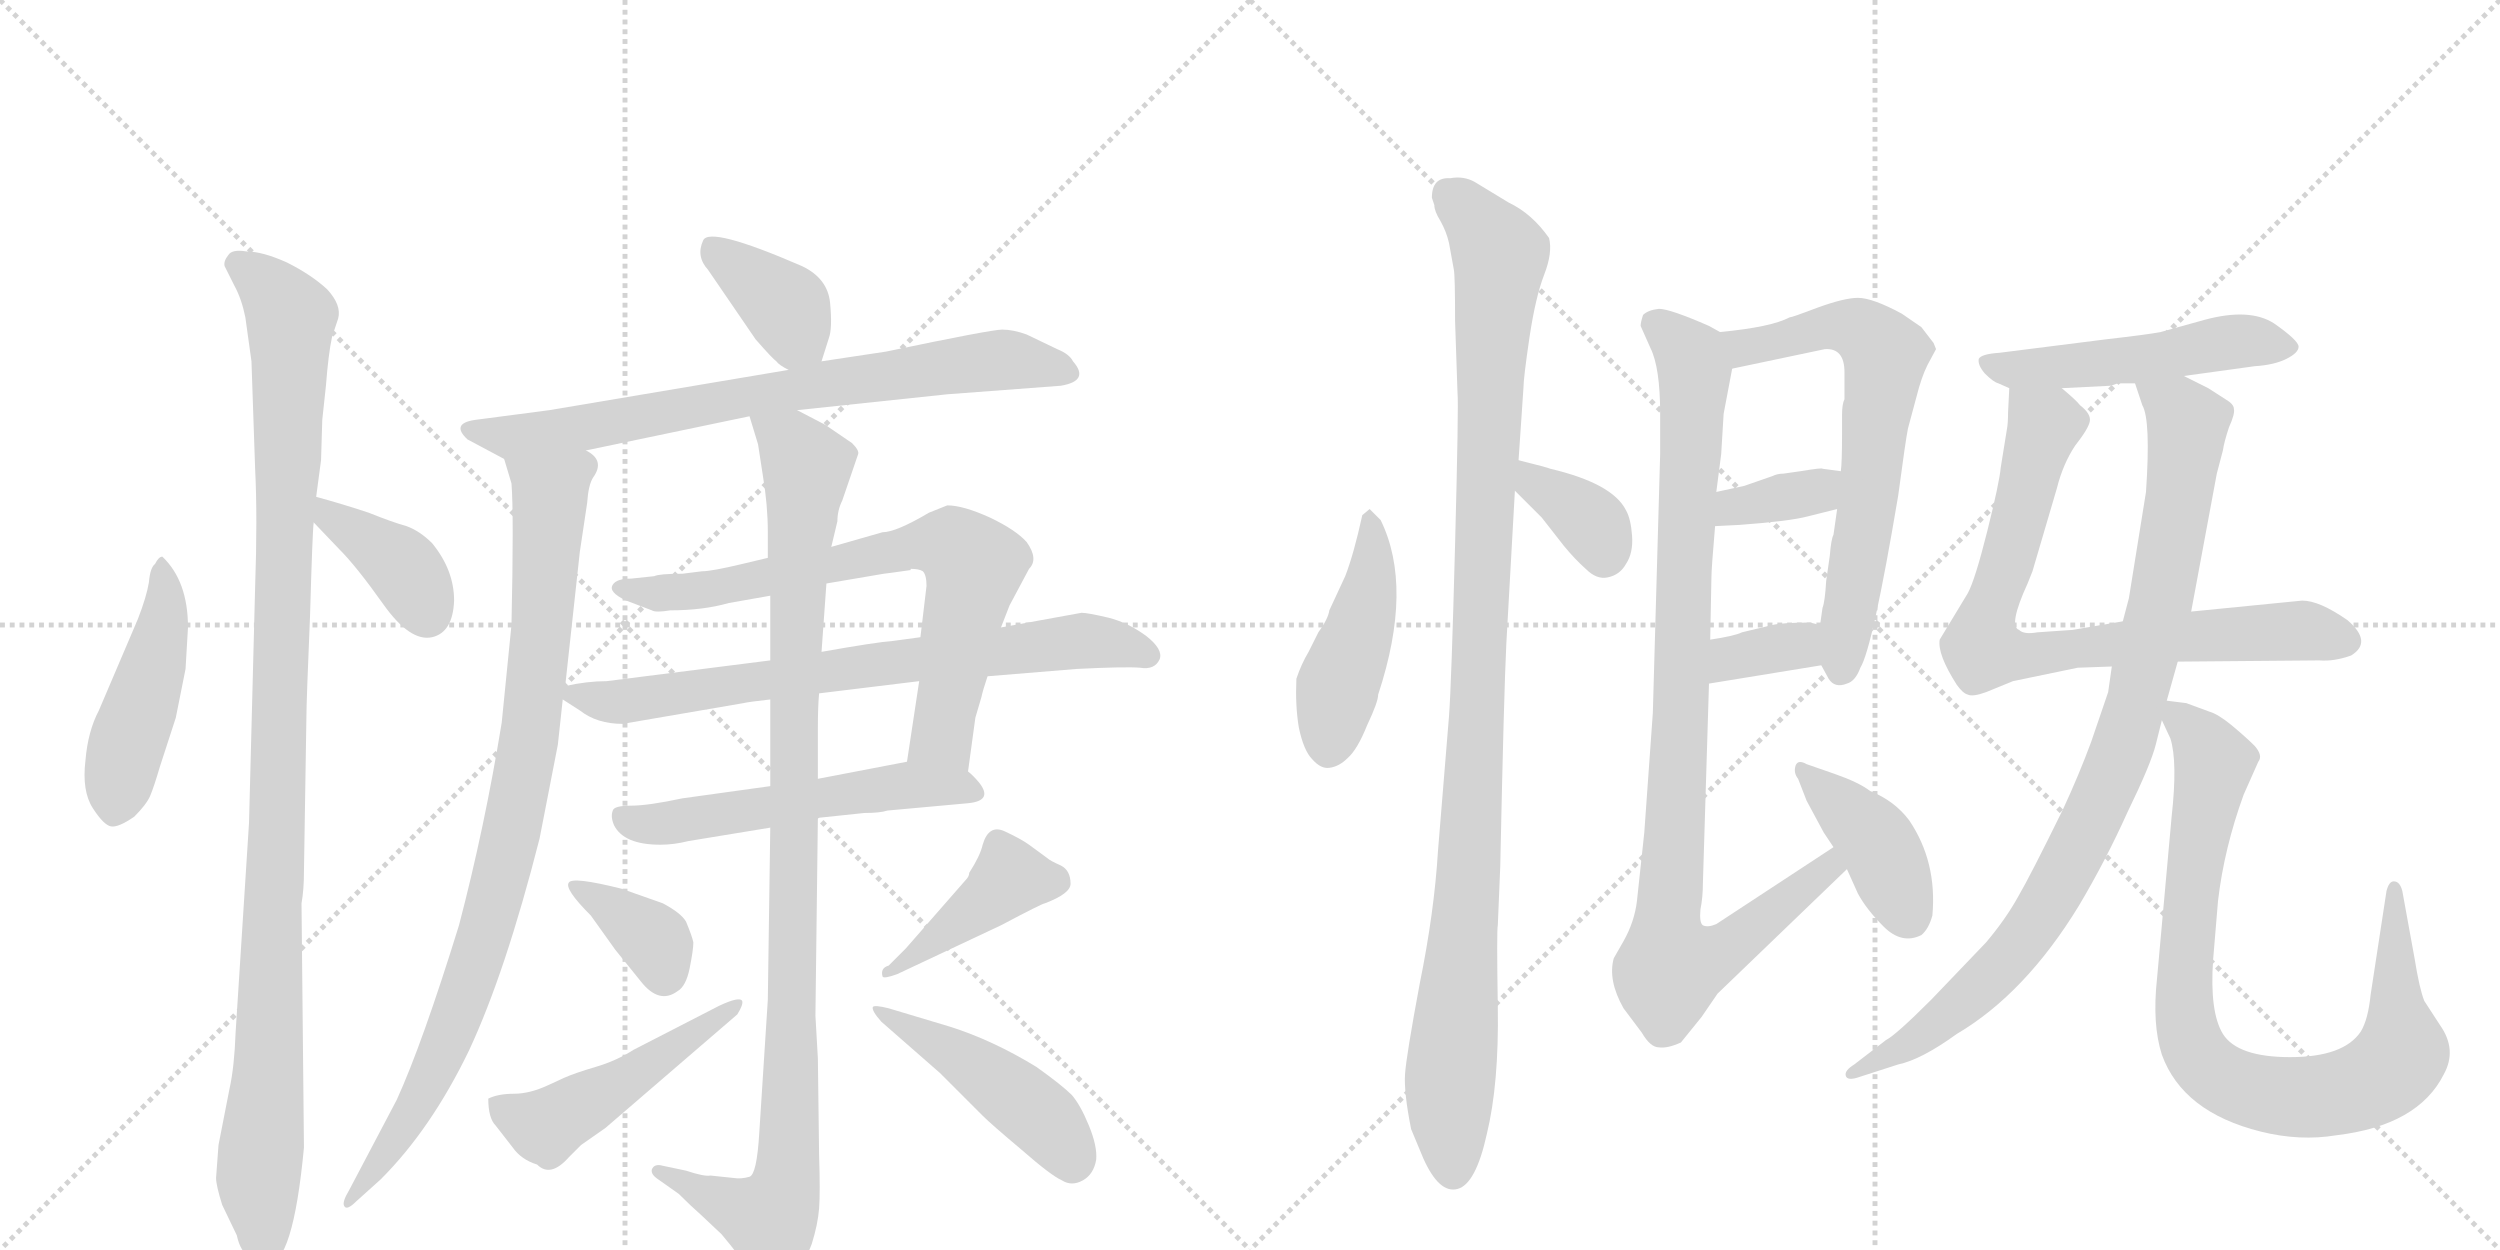 <svg version="1.1" viewBox="0 0 2048 1024" xmlns="http://www.w3.org/2000/svg">
  <g stroke="lightgray" stroke-dasharray="1,1" stroke-width="1" transform="scale(4, 4)">
    <line x1="0" y1="0" x2="256" y2="256"></line>
    <line x1="256" y1="0" x2="0" y2="256"></line>
    <line x1="128" y1="0" x2="128" y2="256"></line>
    <line x1="0" y1="128" x2="256" y2="128"></line>
    <line x1="256" y1="0" x2="512" y2="256"></line>
    <line x1="512" y1="0" x2="256" y2="256"></line>
    <line x1="384" y1="0" x2="384" y2="256"></line>
    <line x1="256" y1="128" x2="512" y2="128"></line>
  </g>
<g transform="scale(1, -1) translate(0, -850)">
   <style type="text/css">
    @keyframes keyframes0 {
      from {
       stroke: black;
       stroke-dashoffset: 463;
       stroke-width: 128;
       }
       60% {
       animation-timing-function: step-end;
       stroke: black;
       stroke-dashoffset: 0;
       stroke-width: 128;
       }
       to {
       stroke: black;
       stroke-width: 1024;
       }
       }
       #make-me-a-hanzi-animation-0 {
         animation: keyframes0 0.627s both;
         animation-delay: 0s;
         animation-timing-function: linear;
       }
    @keyframes keyframes1 {
      from {
       stroke: black;
       stroke-dashoffset: 1079;
       stroke-width: 128;
       }
       78% {
       animation-timing-function: step-end;
       stroke: black;
       stroke-dashoffset: 0;
       stroke-width: 128;
       }
       to {
       stroke: black;
       stroke-width: 1024;
       }
       }
       #make-me-a-hanzi-animation-1 {
         animation: keyframes1 1.128s both;
         animation-delay: 0.627s;
         animation-timing-function: linear;
       }
    @keyframes keyframes2 {
      from {
       stroke: black;
       stroke-dashoffset: 384;
       stroke-width: 128;
       }
       56% {
       animation-timing-function: step-end;
       stroke: black;
       stroke-dashoffset: 0;
       stroke-width: 128;
       }
       to {
       stroke: black;
       stroke-width: 1024;
       }
       }
       #make-me-a-hanzi-animation-2 {
         animation: keyframes2 0.562s both;
         animation-delay: 1.755s;
         animation-timing-function: linear;
       }
    @keyframes keyframes3 {
      from {
       stroke: black;
       stroke-dashoffset: 375;
       stroke-width: 128;
       }
       55% {
       animation-timing-function: step-end;
       stroke: black;
       stroke-dashoffset: 0;
       stroke-width: 128;
       }
       to {
       stroke: black;
       stroke-width: 1024;
       }
       }
       #make-me-a-hanzi-animation-3 {
         animation: keyframes3 0.555s both;
         animation-delay: 2.317s;
         animation-timing-function: linear;
       }
    @keyframes keyframes4 {
      from {
       stroke: black;
       stroke-dashoffset: 750;
       stroke-width: 128;
       }
       71% {
       animation-timing-function: step-end;
       stroke: black;
       stroke-dashoffset: 0;
       stroke-width: 128;
       }
       to {
       stroke: black;
       stroke-width: 1024;
       }
       }
       #make-me-a-hanzi-animation-4 {
         animation: keyframes4 0.86s both;
         animation-delay: 2.873s;
         animation-timing-function: linear;
       }
    @keyframes keyframes5 {
      from {
       stroke: black;
       stroke-dashoffset: 909;
       stroke-width: 128;
       }
       75% {
       animation-timing-function: step-end;
       stroke: black;
       stroke-dashoffset: 0;
       stroke-width: 128;
       }
       to {
       stroke: black;
       stroke-width: 1024;
       }
       }
       #make-me-a-hanzi-animation-5 {
         animation: keyframes5 0.99s both;
         animation-delay: 3.733s;
         animation-timing-function: linear;
       }
    @keyframes keyframes6 {
      from {
       stroke: black;
       stroke-dashoffset: 747;
       stroke-width: 128;
       }
       71% {
       animation-timing-function: step-end;
       stroke: black;
       stroke-dashoffset: 0;
       stroke-width: 128;
       }
       to {
       stroke: black;
       stroke-width: 1024;
       }
       }
       #make-me-a-hanzi-animation-6 {
         animation: keyframes6 0.858s both;
         animation-delay: 4.723s;
         animation-timing-function: linear;
       }
    @keyframes keyframes7 {
      from {
       stroke: black;
       stroke-dashoffset: 733;
       stroke-width: 128;
       }
       70% {
       animation-timing-function: step-end;
       stroke: black;
       stroke-dashoffset: 0;
       stroke-width: 128;
       }
       to {
       stroke: black;
       stroke-width: 1024;
       }
       }
       #make-me-a-hanzi-animation-7 {
         animation: keyframes7 0.847s both;
         animation-delay: 5.581s;
         animation-timing-function: linear;
       }
    @keyframes keyframes8 {
      from {
       stroke: black;
       stroke-dashoffset: 545;
       stroke-width: 128;
       }
       64% {
       animation-timing-function: step-end;
       stroke: black;
       stroke-dashoffset: 0;
       stroke-width: 128;
       }
       to {
       stroke: black;
       stroke-width: 1024;
       }
       }
       #make-me-a-hanzi-animation-8 {
         animation: keyframes8 0.694s both;
         animation-delay: 6.427s;
         animation-timing-function: linear;
       }
    @keyframes keyframes9 {
      from {
       stroke: black;
       stroke-dashoffset: 1029;
       stroke-width: 128;
       }
       77% {
       animation-timing-function: step-end;
       stroke: black;
       stroke-dashoffset: 0;
       stroke-width: 128;
       }
       to {
       stroke: black;
       stroke-width: 1024;
       }
       }
       #make-me-a-hanzi-animation-9 {
         animation: keyframes9 1.087s both;
         animation-delay: 7.121s;
         animation-timing-function: linear;
       }
    @keyframes keyframes10 {
      from {
       stroke: black;
       stroke-dashoffset: 363;
       stroke-width: 128;
       }
       54% {
       animation-timing-function: step-end;
       stroke: black;
       stroke-dashoffset: 0;
       stroke-width: 128;
       }
       to {
       stroke: black;
       stroke-width: 1024;
       }
       }
       #make-me-a-hanzi-animation-10 {
         animation: keyframes10 0.545s both;
         animation-delay: 8.208s;
         animation-timing-function: linear;
       }
    @keyframes keyframes11 {
      from {
       stroke: black;
       stroke-dashoffset: 484;
       stroke-width: 128;
       }
       61% {
       animation-timing-function: step-end;
       stroke: black;
       stroke-dashoffset: 0;
       stroke-width: 128;
       }
       to {
       stroke: black;
       stroke-width: 1024;
       }
       }
       #make-me-a-hanzi-animation-11 {
         animation: keyframes11 0.644s both;
         animation-delay: 8.753s;
         animation-timing-function: linear;
       }
    @keyframes keyframes12 {
      from {
       stroke: black;
       stroke-dashoffset: 419;
       stroke-width: 128;
       }
       58% {
       animation-timing-function: step-end;
       stroke: black;
       stroke-dashoffset: 0;
       stroke-width: 128;
       }
       to {
       stroke: black;
       stroke-width: 1024;
       }
       }
       #make-me-a-hanzi-animation-12 {
         animation: keyframes12 0.591s both;
         animation-delay: 9.397s;
         animation-timing-function: linear;
       }
    @keyframes keyframes13 {
      from {
       stroke: black;
       stroke-dashoffset: 461;
       stroke-width: 128;
       }
       60% {
       animation-timing-function: step-end;
       stroke: black;
       stroke-dashoffset: 0;
       stroke-width: 128;
       }
       to {
       stroke: black;
       stroke-width: 1024;
       }
       }
       #make-me-a-hanzi-animation-13 {
         animation: keyframes13 0.625s both;
         animation-delay: 9.988s;
         animation-timing-function: linear;
       }
    @keyframes keyframes14 {
      from {
       stroke: black;
       stroke-dashoffset: 449;
       stroke-width: 128;
       }
       59% {
       animation-timing-function: step-end;
       stroke: black;
       stroke-dashoffset: 0;
       stroke-width: 128;
       }
       to {
       stroke: black;
       stroke-width: 1024;
       }
       }
       #make-me-a-hanzi-animation-14 {
         animation: keyframes14 0.615s both;
         animation-delay: 10.613s;
         animation-timing-function: linear;
       }
    @keyframes keyframes15 {
      from {
       stroke: black;
       stroke-dashoffset: 1074;
       stroke-width: 128;
       }
       78% {
       animation-timing-function: step-end;
       stroke: black;
       stroke-dashoffset: 0;
       stroke-width: 128;
       }
       to {
       stroke: black;
       stroke-width: 1024;
       }
       }
       #make-me-a-hanzi-animation-15 {
         animation: keyframes15 1.124s both;
         animation-delay: 11.229s;
         animation-timing-function: linear;
       }
    @keyframes keyframes16 {
      from {
       stroke: black;
       stroke-dashoffset: 354;
       stroke-width: 128;
       }
       54% {
       animation-timing-function: step-end;
       stroke: black;
       stroke-dashoffset: 0;
       stroke-width: 128;
       }
       to {
       stroke: black;
       stroke-width: 1024;
       }
       }
       #make-me-a-hanzi-animation-16 {
         animation: keyframes16 0.538s both;
         animation-delay: 12.353s;
         animation-timing-function: linear;
       }
    @keyframes keyframes17 {
      from {
       stroke: black;
       stroke-dashoffset: 653;
       stroke-width: 128;
       }
       68% {
       animation-timing-function: step-end;
       stroke: black;
       stroke-dashoffset: 0;
       stroke-width: 128;
       }
       to {
       stroke: black;
       stroke-width: 1024;
       }
       }
       #make-me-a-hanzi-animation-17 {
         animation: keyframes17 0.781s both;
         animation-delay: 12.891s;
         animation-timing-function: linear;
       }
    @keyframes keyframes18 {
      from {
       stroke: black;
       stroke-dashoffset: 352;
       stroke-width: 128;
       }
       53% {
       animation-timing-function: step-end;
       stroke: black;
       stroke-dashoffset: 0;
       stroke-width: 128;
       }
       to {
       stroke: black;
       stroke-width: 1024;
       }
       }
       #make-me-a-hanzi-animation-18 {
         animation: keyframes18 0.536s both;
         animation-delay: 13.672s;
         animation-timing-function: linear;
       }
    @keyframes keyframes19 {
      from {
       stroke: black;
       stroke-dashoffset: 346;
       stroke-width: 128;
       }
       53% {
       animation-timing-function: step-end;
       stroke: black;
       stroke-dashoffset: 0;
       stroke-width: 128;
       }
       to {
       stroke: black;
       stroke-width: 1024;
       }
       }
       #make-me-a-hanzi-animation-19 {
         animation: keyframes19 0.532s both;
         animation-delay: 14.209s;
         animation-timing-function: linear;
       }
    @keyframes keyframes20 {
      from {
       stroke: black;
       stroke-dashoffset: 962;
       stroke-width: 128;
       }
       76% {
       animation-timing-function: step-end;
       stroke: black;
       stroke-dashoffset: 0;
       stroke-width: 128;
       }
       to {
       stroke: black;
       stroke-width: 1024;
       }
       }
       #make-me-a-hanzi-animation-20 {
         animation: keyframes20 1.033s both;
         animation-delay: 14.74s;
         animation-timing-function: linear;
       }
    @keyframes keyframes21 {
      from {
       stroke: black;
       stroke-dashoffset: 409;
       stroke-width: 128;
       }
       57% {
       animation-timing-function: step-end;
       stroke: black;
       stroke-dashoffset: 0;
       stroke-width: 128;
       }
       to {
       stroke: black;
       stroke-width: 1024;
       }
       }
       #make-me-a-hanzi-animation-21 {
         animation: keyframes21 0.583s both;
         animation-delay: 15.773s;
         animation-timing-function: linear;
       }
    @keyframes keyframes22 {
      from {
       stroke: black;
       stroke-dashoffset: 506;
       stroke-width: 128;
       }
       62% {
       animation-timing-function: step-end;
       stroke: black;
       stroke-dashoffset: 0;
       stroke-width: 128;
       }
       to {
       stroke: black;
       stroke-width: 1024;
       }
       }
       #make-me-a-hanzi-animation-22 {
         animation: keyframes22 0.662s both;
         animation-delay: 16.356s;
         animation-timing-function: linear;
       }
    @keyframes keyframes23 {
      from {
       stroke: black;
       stroke-dashoffset: 774;
       stroke-width: 128;
       }
       72% {
       animation-timing-function: step-end;
       stroke: black;
       stroke-dashoffset: 0;
       stroke-width: 128;
       }
       to {
       stroke: black;
       stroke-width: 1024;
       }
       }
       #make-me-a-hanzi-animation-23 {
         animation: keyframes23 0.88s both;
         animation-delay: 17.018s;
         animation-timing-function: linear;
       }
    @keyframes keyframes24 {
      from {
       stroke: black;
       stroke-dashoffset: 930;
       stroke-width: 128;
       }
       75% {
       animation-timing-function: step-end;
       stroke: black;
       stroke-dashoffset: 0;
       stroke-width: 128;
       }
       to {
       stroke: black;
       stroke-width: 1024;
       }
       }
       #make-me-a-hanzi-animation-24 {
         animation: keyframes24 1.007s both;
         animation-delay: 17.898s;
         animation-timing-function: linear;
       }
    @keyframes keyframes25 {
      from {
       stroke: black;
       stroke-dashoffset: 880;
       stroke-width: 128;
       }
       74% {
       animation-timing-function: step-end;
       stroke: black;
       stroke-dashoffset: 0;
       stroke-width: 128;
       }
       to {
       stroke: black;
       stroke-width: 1024;
       }
       }
       #make-me-a-hanzi-animation-25 {
         animation: keyframes25 0.966s both;
         animation-delay: 18.905s;
         animation-timing-function: linear;
       }
</style>
<path d="M 152 302 L 154 336 Q 154 374 133 394 Q 130 394 127 388 Q 123 385 122 373 Q 120 361 113 343 L 81 268 Q 72 251 70 227 Q 67 202 76 188 Q 85 174 91 173 Q 97 172 110 181 Q 120 191 123 198 Q 126 205 131 222 L 144 262 L 152 302 Z" fill="lightgray"></path> 
<path d="M 201 590 L 206 554 L 209 466 Q 211 426 209 369 L 204 176 L 193 4 Q 192 -24 188 -42 L 179 -88 L 177 -115 Q 177 -121 182 -137 L 194 -162 Q 197 -176 205 -180 Q 212 -187 219 -186 Q 240 -186 249 -90 L 247 110 Q 249 121 249 136 L 251 262 Q 251 275 254 346 Q 256 416 257 422 L 259 443 L 263 473 L 264 506 L 267 534 Q 269 560 272 574 L 277 589 Q 280 600 268 613 Q 255 625 235 635 Q 215 644 202 644 Q 190 646 187 641 Q 183 636 184 632 L 192 616 Q 198 605 201 590 Z" fill="lightgray"></path> 
<path d="M 257 422 L 278 400 Q 292 386 314 355 Q 336 324 354 328 Q 371 332 372 358 Q 372 383 354 405 Q 344 415 333 419 Q 322 422 302 430 Q 281 437 259 443 C 230 451 236 444 257 422 Z" fill="lightgray"></path> 
<path d="M 673 554 L 679 573 Q 682 581 680 602 Q 678 622 657 632 Q 581 665 576 653 Q 570 640 580 629 L 619 572 Q 633 556 636 554 Q 638 551 646 547 C 667 536 667 536 673 554 Z" fill="lightgray"></path> 
<path d="M 653 514 L 776 527 L 869 534 Q 893 538 879 554 Q 876 560 866 564 L 841 576 Q 830 580 821 580 Q 812 580 726 562 L 673 554 L 646 547 L 450 514 L 389 506 Q 369 503 383 490 L 413 474 C 422 469 451 475 480 481 L 614 509 L 653 514 Z" fill="lightgray"></path> 
<path d="M 413 474 L 419 454 Q 421 429 419 338 L 411 258 Q 397 172 376 92 Q 346 -5 325 -51 L 286 -125 Q 280 -135 282 -138 Q 284 -142 292 -134 L 312 -116 Q 353 -75 384 -11 Q 414 53 442 163 L 457 240 L 461 277 L 463 288 L 475 398 L 481 438 Q 482 453 486 459 Q 496 473 480 481 C 466 507 404 503 413 474 Z" fill="lightgray"></path> 
<path d="M 793 218 L 799 262 L 804 279 Q 805 284 809 296 L 820 336 L 827 354 L 843 384 Q 851 392 841 406 Q 832 416 811 426 Q 789 436 776 436 L 761 430 Q 734 414 723 414 L 681 402 L 629 393 L 608 388 Q 583 382 575 382 L 559 380 Q 540 380 536 378 L 517 376 Q 505 376 502 371 Q 498 365 513 358 L 534 350 Q 537 348 549 350 Q 576 350 597 356 L 631 362 L 677 372 L 724 380 Q 725 380 746 383 L 746 384 Q 753 384 756 382 Q 759 379 759 370 L 754 328 L 753 292 L 743 226 C 739 196 789 188 793 218 Z" fill="lightgray"></path> 
<path d="M 510 257 L 609 274 Q 613 275 631 277 L 671 282 L 753 292 L 809 296 L 882 302 Q 922 304 934 303 Q 946 301 950 310 Q 953 318 939 329 Q 924 340 908 344 Q 891 348 886 348 L 820 336 L 754 328 L 732 325 Q 718 324 673 316 L 631 309 L 497 292 Q 481 292 463 288 C 448 285 448 285 461 277 L 475 268 Q 489 257 510 257 Z" fill="lightgray"></path> 
<path d="M 631 206 L 559 196 Q 531 190 517 190 Q 503 190 502 186 Q 500 181 503 174 Q 511 158 541 158 Q 552 158 564 161 L 631 172 L 670 180 L 708 184 Q 721 184 727 186 L 793 192 Q 814 194 802 209 Q 797 215 793 218 C 778 233 772 232 743 226 L 670 212 L 631 206 Z" fill="lightgray"></path> 
<path d="M 631 277 L 631 206 L 631 172 L 629 31 L 622 -78 Q 620 -112 614 -114 Q 607 -116 601 -115 L 582 -113 Q 577 -114 562 -109 L 543 -105 Q 536 -103 534 -108 Q 533 -112 539 -116 L 556 -128 Q 566 -138 574 -145 L 591 -161 Q 607 -180 612 -189 Q 617 -198 622 -202 Q 626 -207 633 -206 Q 640 -206 650 -195 Q 659 -185 665 -169 Q 670 -153 671 -140 Q 672 -127 671 -96 L 670 -17 L 668 18 L 670 180 L 670 212 L 670 254 Q 670 271 671 282 L 673 316 L 677 372 L 681 402 L 686 423 Q 686 432 690 440 L 703 478 Q 704 481 698 487 L 676 502 L 653 514 C 626 528 605 538 614 509 L 621 486 L 625 460 Q 629 436 629 414 L 629 393 L 631 362 L 631 309 L 631 277 Z" fill="lightgray"></path> 
<path d="M 484 100 L 504 72 L 525 46 Q 540 27 555 38 Q 562 42 565 57 Q 568 72 568 78 Q 567 83 562 95 Q 558 102 543 110 L 509 122 Q 469 132 466 127 Q 462 122 484 100 Z" fill="lightgray"></path> 
<path d="M 400 -50 Q 400 -66 406 -72 L 420 -90 Q 427 -100 440 -104 Q 451 -115 466 -98 L 476 -88 L 496 -74 L 604 19 Q 609 27 608 30 Q 606 34 589 26 L 519 -10 Q 505 -19 488 -24 Q 471 -29 462 -33 L 449 -39 Q 434 -46 421 -46 Q 408 -46 400 -50 Z" fill="lightgray"></path> 
<path d="M 858 147 L 843 158 Q 836 163 823 169 Q 810 175 805 158 Q 803 149 794 135 Q 794 132 791 129 L 742 73 L 728 59 Q 721 57 723 50 Q 724 48 735 52 L 820 92 Q 854 110 856 110 Q 877 118 877 126 Q 877 137 869 141 Q 860 145 858 147 Z" fill="lightgray"></path> 
<path d="M 778 9 L 728 24 Q 716 27 715 25 Q 714 22 722 13 L 770 -29 L 805 -64 Q 812 -71 837 -92 Q 861 -113 870 -117 Q 878 -122 887 -117 Q 896 -112 898 -100 Q 899 -89 892 -72 Q 885 -55 878 -47 Q 870 -39 849 -24 Q 813 -2 778 9 Z" fill="lightgray"></path> 
<path d="M 1131 424 L 1122 433 L 1116 428 Q 1109 396 1102 378 L 1089 350 Q 1088 343 1080 332 L 1072 316 Q 1066 306 1062 294 Q 1061 272 1064 254 Q 1068 235 1075 228 Q 1082 220 1089 221 Q 1097 222 1104 229 Q 1112 236 1120 256 Q 1129 275 1129 281 Q 1158 369 1131 424 Z" fill="lightgray"></path> 
<path d="M 1173 688 L 1175 682 Q 1175 677 1180 669 Q 1185 660 1187 651 L 1191 629 Q 1192 624 1192 587 L 1194 528 Q 1195 519 1192 404 Q 1189 289 1187 263 L 1178 153 Q 1175 103 1163 44 Q 1152 -15 1151 -30 Q 1150 -45 1156 -75 L 1166 -99 Q 1179 -128 1194 -124 Q 1209 -120 1218 -79 Q 1228 -38 1227 25 Q 1226 88 1227 92 L 1229 140 Q 1232 283 1234 323 L 1241 448 L 1244 473 L 1248 532 Q 1248 540 1253 574 Q 1258 607 1265 625 Q 1272 643 1269 655 Q 1255 675 1236 684 L 1208 701 Q 1199 706 1188 704 Q 1173 705 1173 688 Z" fill="lightgray"></path> 
<path d="M 1241 448 L 1263 426 L 1281 403 Q 1290 392 1299 384 Q 1308 375 1317 377 Q 1327 379 1332 388 Q 1338 397 1337 411 Q 1336 425 1332 432 Q 1321 454 1270 466 Q 1268 467 1244 473 C 1215 480 1220 469 1241 448 Z" fill="lightgray"></path> 
<path d="M 1586 564 L 1584 569 L 1574 582 L 1558 593 Q 1534 606 1522 606 Q 1511 606 1489 598 Q 1468 590 1466 590 Q 1451 582 1409 578 C 1379 575 1390 542 1419 548 L 1495 564 Q 1511 565 1511 545 L 1511 523 Q 1509 519 1509 510 L 1509 494 Q 1509 471 1508 464 L 1505 433 L 1502 412 Q 1500 408 1499 395 L 1496 374 Q 1495 357 1493 352 L 1491 338 L 1492 305 L 1498 294 Q 1503 286 1513 290 Q 1520 292 1524 303 Q 1534 319 1555 444 Q 1561 489 1563 499 L 1570 525 Q 1574 541 1579 551 L 1586 564 Z" fill="lightgray"></path> 
<path d="M 1405 419 L 1425 420 Q 1466 423 1481 427 L 1505 433 C 1534 440 1538 460 1508 464 L 1493 466 Q 1493 467 1475 464 L 1461 462 Q 1456 462 1452 460 L 1429 452 L 1406 447 C 1377 441 1375 418 1405 419 Z" fill="lightgray"></path> 
<path d="M 1400 290 L 1492 305 C 1522 310 1520 331 1491 338 L 1483 340 Q 1460 340 1452 338 L 1427 332 Q 1421 329 1401 326 C 1371 321 1370 285 1400 290 Z" fill="lightgray"></path> 
<path d="M 1409 578 L 1400 583 Q 1368 597 1359 597 Q 1350 596 1346 592 Q 1344 586 1344 583 L 1352 565 Q 1360 549 1360 511 L 1360 478 L 1354 266 L 1347 168 L 1341 112 Q 1339 95 1330 79 L 1322 65 Q 1317 47 1330 24 L 1345 4 Q 1352 -8 1359 -8 Q 1366 -9 1377 -4 L 1394 17 L 1407 36 L 1513 138 C 1535 159 1527 172 1502 156 L 1406 93 Q 1399 90 1395 92 Q 1392 94 1393 105 Q 1395 115 1395 126 L 1400 290 L 1401 326 L 1402 377 Q 1402 384 1405 419 L 1406 447 L 1410 478 L 1412 511 L 1419 548 C 1423 571 1423 571 1409 578 Z" fill="lightgray"></path> 
<path d="M 1513 138 L 1522 118 Q 1529 105 1543 91 Q 1558 76 1574 84 Q 1580 89 1583 100 Q 1587 144 1564 178 Q 1552 194 1532 202 Q 1523 209 1503 216 L 1480 224 Q 1473 228 1471 223 Q 1469 217 1473 212 L 1480 194 L 1494 168 L 1502 156 L 1513 138 Z" fill="lightgray"></path> 
<path d="M 1789 542 L 1847 550 Q 1863 551 1873 556 Q 1883 561 1883 566 Q 1883 571 1863 585 Q 1843 598 1806 588 L 1770 578 Q 1760 576 1725 572 L 1638 561 Q 1623 560 1621 556 Q 1620 551 1626 544 Q 1633 537 1637 536 L 1646 532 L 1689 532 L 1729 534 L 1735 536 L 1749 536 L 1789 542 Z" fill="lightgray"></path> 
<path d="M 1886 358 L 1795 349 L 1739 341 L 1698 334 L 1669 332 Q 1658 330 1654 334 Q 1645 337 1661 372 L 1665 382 L 1685 450 Q 1690 470 1700 485 Q 1711 499 1712 505 Q 1713 511 1704 518 Q 1701 522 1689 532 C 1667 552 1647 562 1646 532 L 1645 512 Q 1645 503 1644 498 L 1639 467 Q 1638 455 1628 415 Q 1618 375 1612 364 L 1589 326 Q 1587 314 1603 289 Q 1608 282 1612 281 Q 1616 279 1627 283 L 1649 292 L 1702 303 L 1730 304 L 1784 308 L 1900 309 Q 1912 308 1926 313 Q 1944 324 1923 342 Q 1900 358 1886 358 Z" fill="lightgray"></path> 
<path d="M 1795 349 L 1816 462 L 1821 481 Q 1822 488 1826 500 Q 1831 511 1830 515 Q 1830 519 1823 523 L 1809 532 L 1789 542 C 1762 555 1739 564 1749 536 L 1755 518 Q 1762 506 1758 447 L 1744 360 L 1739 341 L 1730 304 L 1727 283 L 1713 242 Q 1703 215 1690 187 Q 1663 132 1653 115 Q 1643 97 1627 78 L 1582 31 Q 1553 2 1545 -2 L 1519 -22 Q 1511 -27 1512 -31 Q 1513 -36 1524 -32 L 1555 -22 Q 1574 -18 1603 3 Q 1659 36 1703 108 Q 1725 145 1743 185 Q 1762 224 1766 240 L 1771 260 L 1775 276 L 1784 308 L 1795 349 Z" fill="lightgray"></path> 
<path d="M 1771 260 L 1778 245 Q 1784 226 1779 181 L 1767 48 Q 1763 11 1771 -14 Q 1788 -61 1852 -77 Q 1884 -85 1914 -80 Q 1981 -72 2002 -30 Q 2013 -10 1999 10 L 1986 30 Q 1982 40 1978 65 L 1968 120 Q 1966 128 1961 128 Q 1957 128 1955 120 L 1942 35 Q 1940 15 1934 5 Q 1920 -16 1876 -16 Q 1833 -16 1821 3 Q 1810 21 1813 64 L 1817 112 Q 1822 155 1838 199 L 1850 226 Q 1854 231 1847 239 Q 1840 246 1828 256 Q 1817 265 1810 267 L 1791 274 L 1775 276 C 1763 278 1763 278 1771 260 Z" fill="lightgray"></path> 
      <clipPath id="make-me-a-hanzi-clip-0">
      <path d="M 152 302 L 154 336 Q 154 374 133 394 Q 130 394 127 388 Q 123 385 122 373 Q 120 361 113 343 L 81 268 Q 72 251 70 227 Q 67 202 76 188 Q 85 174 91 173 Q 97 172 110 181 Q 120 191 123 198 Q 126 205 131 222 L 144 262 L 152 302 Z" fill="lightgray"></path>
      </clipPath>
      <path clip-path="url(#make-me-a-hanzi-clip-0)" d="M 135 386 L 130 320 L 101 230 L 93 184 " fill="none" id="make-me-a-hanzi-animation-0" stroke-dasharray="335 670" stroke-linecap="round"></path>

      <clipPath id="make-me-a-hanzi-clip-1">
      <path d="M 201 590 L 206 554 L 209 466 Q 211 426 209 369 L 204 176 L 193 4 Q 192 -24 188 -42 L 179 -88 L 177 -115 Q 177 -121 182 -137 L 194 -162 Q 197 -176 205 -180 Q 212 -187 219 -186 Q 240 -186 249 -90 L 247 110 Q 249 121 249 136 L 251 262 Q 251 275 254 346 Q 256 416 257 422 L 259 443 L 263 473 L 264 506 L 267 534 Q 269 560 272 574 L 277 589 Q 280 600 268 613 Q 255 625 235 635 Q 215 644 202 644 Q 190 646 187 641 Q 183 636 184 632 L 192 616 Q 198 605 201 590 Z" fill="lightgray"></path>
      </clipPath>
      <path clip-path="url(#make-me-a-hanzi-clip-1)" d="M 196 633 L 220 615 L 238 589 L 227 160 L 212 -114 L 218 -172 " fill="none" id="make-me-a-hanzi-animation-1" stroke-dasharray="951 1902" stroke-linecap="round"></path>

      <clipPath id="make-me-a-hanzi-clip-2">
      <path d="M 257 422 L 278 400 Q 292 386 314 355 Q 336 324 354 328 Q 371 332 372 358 Q 372 383 354 405 Q 344 415 333 419 Q 322 422 302 430 Q 281 437 259 443 C 230 451 236 444 257 422 Z" fill="lightgray"></path>
      </clipPath>
      <path clip-path="url(#make-me-a-hanzi-clip-2)" d="M 265 437 L 271 425 L 330 386 L 350 347 " fill="none" id="make-me-a-hanzi-animation-2" stroke-dasharray="256 512" stroke-linecap="round"></path>

      <clipPath id="make-me-a-hanzi-clip-3">
      <path d="M 673 554 L 679 573 Q 682 581 680 602 Q 678 622 657 632 Q 581 665 576 653 Q 570 640 580 629 L 619 572 Q 633 556 636 554 Q 638 551 646 547 C 667 536 667 536 673 554 Z" fill="lightgray"></path>
      </clipPath>
      <path clip-path="url(#make-me-a-hanzi-clip-3)" d="M 584 647 L 644 598 L 664 562 " fill="none" id="make-me-a-hanzi-animation-3" stroke-dasharray="247 494" stroke-linecap="round"></path>

      <clipPath id="make-me-a-hanzi-clip-4">
      <path d="M 653 514 L 776 527 L 869 534 Q 893 538 879 554 Q 876 560 866 564 L 841 576 Q 830 580 821 580 Q 812 580 726 562 L 673 554 L 646 547 L 450 514 L 389 506 Q 369 503 383 490 L 413 474 C 422 469 451 475 480 481 L 614 509 L 653 514 Z" fill="lightgray"></path>
      </clipPath>
      <path clip-path="url(#make-me-a-hanzi-clip-4)" d="M 386 498 L 418 492 L 471 498 L 611 526 L 817 555 L 873 545 " fill="none" id="make-me-a-hanzi-animation-4" stroke-dasharray="622 1244" stroke-linecap="round"></path>

      <clipPath id="make-me-a-hanzi-clip-5">
      <path d="M 413 474 L 419 454 Q 421 429 419 338 L 411 258 Q 397 172 376 92 Q 346 -5 325 -51 L 286 -125 Q 280 -135 282 -138 Q 284 -142 292 -134 L 312 -116 Q 353 -75 384 -11 Q 414 53 442 163 L 457 240 L 461 277 L 463 288 L 475 398 L 481 438 Q 482 453 486 459 Q 496 473 480 481 C 466 507 404 503 413 474 Z" fill="lightgray"></path>
      </clipPath>
      <path clip-path="url(#make-me-a-hanzi-clip-5)" d="M 420 471 L 451 447 L 442 314 L 418 160 L 391 64 L 357 -26 L 310 -104 L 285 -132 " fill="none" id="make-me-a-hanzi-animation-5" stroke-dasharray="781 1562" stroke-linecap="round"></path>

      <clipPath id="make-me-a-hanzi-clip-6">
      <path d="M 793 218 L 799 262 L 804 279 Q 805 284 809 296 L 820 336 L 827 354 L 843 384 Q 851 392 841 406 Q 832 416 811 426 Q 789 436 776 436 L 761 430 Q 734 414 723 414 L 681 402 L 629 393 L 608 388 Q 583 382 575 382 L 559 380 Q 540 380 536 378 L 517 376 Q 505 376 502 371 Q 498 365 513 358 L 534 350 Q 537 348 549 350 Q 576 350 597 356 L 631 362 L 677 372 L 724 380 Q 725 380 746 383 L 746 384 Q 753 384 756 382 Q 759 379 759 370 L 754 328 L 753 292 L 743 226 C 739 196 789 188 793 218 Z" fill="lightgray"></path>
      </clipPath>
      <path clip-path="url(#make-me-a-hanzi-clip-6)" d="M 511 369 L 567 365 L 735 398 L 738 384 L 751 384 L 755 403 L 783 402 L 797 386 L 772 247 L 750 232 " fill="none" id="make-me-a-hanzi-animation-6" stroke-dasharray="619 1238" stroke-linecap="round"></path>

      <clipPath id="make-me-a-hanzi-clip-7">
      <path d="M 510 257 L 609 274 Q 613 275 631 277 L 671 282 L 753 292 L 809 296 L 882 302 Q 922 304 934 303 Q 946 301 950 310 Q 953 318 939 329 Q 924 340 908 344 Q 891 348 886 348 L 820 336 L 754 328 L 732 325 Q 718 324 673 316 L 631 309 L 497 292 Q 481 292 463 288 C 448 285 448 285 461 277 L 475 268 Q 489 257 510 257 Z" fill="lightgray"></path>
      </clipPath>
      <path clip-path="url(#make-me-a-hanzi-clip-7)" d="M 469 281 L 514 275 L 883 325 L 941 313 " fill="none" id="make-me-a-hanzi-animation-7" stroke-dasharray="605 1210" stroke-linecap="round"></path>

      <clipPath id="make-me-a-hanzi-clip-8">
      <path d="M 631 206 L 559 196 Q 531 190 517 190 Q 503 190 502 186 Q 500 181 503 174 Q 511 158 541 158 Q 552 158 564 161 L 631 172 L 670 180 L 708 184 Q 721 184 727 186 L 793 192 Q 814 194 802 209 Q 797 215 793 218 C 778 233 772 232 743 226 L 670 212 L 631 206 Z" fill="lightgray"></path>
      </clipPath>
      <path clip-path="url(#make-me-a-hanzi-clip-8)" d="M 511 181 L 546 175 L 739 207 L 797 201 " fill="none" id="make-me-a-hanzi-animation-8" stroke-dasharray="417 834" stroke-linecap="round"></path>

      <clipPath id="make-me-a-hanzi-clip-9">
      <path d="M 631 277 L 631 206 L 631 172 L 629 31 L 622 -78 Q 620 -112 614 -114 Q 607 -116 601 -115 L 582 -113 Q 577 -114 562 -109 L 543 -105 Q 536 -103 534 -108 Q 533 -112 539 -116 L 556 -128 Q 566 -138 574 -145 L 591 -161 Q 607 -180 612 -189 Q 617 -198 622 -202 Q 626 -207 633 -206 Q 640 -206 650 -195 Q 659 -185 665 -169 Q 670 -153 671 -140 Q 672 -127 671 -96 L 670 -17 L 668 18 L 670 180 L 670 212 L 670 254 Q 670 271 671 282 L 673 316 L 677 372 L 681 402 L 686 423 Q 686 432 690 440 L 703 478 Q 704 481 698 487 L 676 502 L 653 514 C 626 528 605 538 614 509 L 621 486 L 625 460 Q 629 436 629 414 L 629 393 L 631 362 L 631 309 L 631 277 Z" fill="lightgray"></path>
      </clipPath>
      <path clip-path="url(#make-me-a-hanzi-clip-9)" d="M 621 505 L 661 468 L 651 316 L 645 -109 L 631 -149 L 540 -110 " fill="none" id="make-me-a-hanzi-animation-9" stroke-dasharray="901 1802" stroke-linecap="round"></path>

      <clipPath id="make-me-a-hanzi-clip-10">
      <path d="M 484 100 L 504 72 L 525 46 Q 540 27 555 38 Q 562 42 565 57 Q 568 72 568 78 Q 567 83 562 95 Q 558 102 543 110 L 509 122 Q 469 132 466 127 Q 462 122 484 100 Z" fill="lightgray"></path>
      </clipPath>
      <path clip-path="url(#make-me-a-hanzi-clip-10)" d="M 470 125 L 534 82 L 543 54 " fill="none" id="make-me-a-hanzi-animation-10" stroke-dasharray="235 470" stroke-linecap="round"></path>

      <clipPath id="make-me-a-hanzi-clip-11">
      <path d="M 400 -50 Q 400 -66 406 -72 L 420 -90 Q 427 -100 440 -104 Q 451 -115 466 -98 L 476 -88 L 496 -74 L 604 19 Q 609 27 608 30 Q 606 34 589 26 L 519 -10 Q 505 -19 488 -24 Q 471 -29 462 -33 L 449 -39 Q 434 -46 421 -46 Q 408 -46 400 -50 Z" fill="lightgray"></path>
      </clipPath>
      <path clip-path="url(#make-me-a-hanzi-clip-11)" d="M 407 -56 L 450 -72 L 604 25 " fill="none" id="make-me-a-hanzi-animation-11" stroke-dasharray="356 712" stroke-linecap="round"></path>

      <clipPath id="make-me-a-hanzi-clip-12">
      <path d="M 858 147 L 843 158 Q 836 163 823 169 Q 810 175 805 158 Q 803 149 794 135 Q 794 132 791 129 L 742 73 L 728 59 Q 721 57 723 50 Q 724 48 735 52 L 820 92 Q 854 110 856 110 Q 877 118 877 126 Q 877 137 869 141 Q 860 145 858 147 Z" fill="lightgray"></path>
      </clipPath>
      <path clip-path="url(#make-me-a-hanzi-clip-12)" d="M 865 128 L 828 131 L 729 53 " fill="none" id="make-me-a-hanzi-animation-12" stroke-dasharray="291 582" stroke-linecap="round"></path>

      <clipPath id="make-me-a-hanzi-clip-13">
      <path d="M 778 9 L 728 24 Q 716 27 715 25 Q 714 22 722 13 L 770 -29 L 805 -64 Q 812 -71 837 -92 Q 861 -113 870 -117 Q 878 -122 887 -117 Q 896 -112 898 -100 Q 899 -89 892 -72 Q 885 -55 878 -47 Q 870 -39 849 -24 Q 813 -2 778 9 Z" fill="lightgray"></path>
      </clipPath>
      <path clip-path="url(#make-me-a-hanzi-clip-13)" d="M 721 21 L 838 -53 L 857 -69 L 879 -104 " fill="none" id="make-me-a-hanzi-animation-13" stroke-dasharray="333 666" stroke-linecap="round"></path>

      <clipPath id="make-me-a-hanzi-clip-14">
      <path d="M 1131 424 L 1122 433 L 1116 428 Q 1109 396 1102 378 L 1089 350 Q 1088 343 1080 332 L 1072 316 Q 1066 306 1062 294 Q 1061 272 1064 254 Q 1068 235 1075 228 Q 1082 220 1089 221 Q 1097 222 1104 229 Q 1112 236 1120 256 Q 1129 275 1129 281 Q 1158 369 1131 424 Z" fill="lightgray"></path>
      </clipPath>
      <path clip-path="url(#make-me-a-hanzi-clip-14)" d="M 1123 425 L 1123 375 L 1096 288 L 1088 237 " fill="none" id="make-me-a-hanzi-animation-14" stroke-dasharray="321 642" stroke-linecap="round"></path>

      <clipPath id="make-me-a-hanzi-clip-15">
      <path d="M 1173 688 L 1175 682 Q 1175 677 1180 669 Q 1185 660 1187 651 L 1191 629 Q 1192 624 1192 587 L 1194 528 Q 1195 519 1192 404 Q 1189 289 1187 263 L 1178 153 Q 1175 103 1163 44 Q 1152 -15 1151 -30 Q 1150 -45 1156 -75 L 1166 -99 Q 1179 -128 1194 -124 Q 1209 -120 1218 -79 Q 1228 -38 1227 25 Q 1226 88 1227 92 L 1229 140 Q 1232 283 1234 323 L 1241 448 L 1244 473 L 1248 532 Q 1248 540 1253 574 Q 1258 607 1265 625 Q 1272 643 1269 655 Q 1255 675 1236 684 L 1208 701 Q 1199 706 1188 704 Q 1173 705 1173 688 Z" fill="lightgray"></path>
      </clipPath>
      <path clip-path="url(#make-me-a-hanzi-clip-15)" d="M 1186 691 L 1229 641 L 1214 417 L 1205 152 L 1187 -45 L 1190 -110 " fill="none" id="make-me-a-hanzi-animation-15" stroke-dasharray="946 1892" stroke-linecap="round"></path>

      <clipPath id="make-me-a-hanzi-clip-16">
      <path d="M 1241 448 L 1263 426 L 1281 403 Q 1290 392 1299 384 Q 1308 375 1317 377 Q 1327 379 1332 388 Q 1338 397 1337 411 Q 1336 425 1332 432 Q 1321 454 1270 466 Q 1268 467 1244 473 C 1215 480 1220 469 1241 448 Z" fill="lightgray"></path>
      </clipPath>
      <path clip-path="url(#make-me-a-hanzi-clip-16)" d="M 1252 466 L 1257 453 L 1303 422 L 1314 396 " fill="none" id="make-me-a-hanzi-animation-16" stroke-dasharray="226 452" stroke-linecap="round"></path>

      <clipPath id="make-me-a-hanzi-clip-17">
      <path d="M 1586 564 L 1584 569 L 1574 582 L 1558 593 Q 1534 606 1522 606 Q 1511 606 1489 598 Q 1468 590 1466 590 Q 1451 582 1409 578 C 1379 575 1390 542 1419 548 L 1495 564 Q 1511 565 1511 545 L 1511 523 Q 1509 519 1509 510 L 1509 494 Q 1509 471 1508 464 L 1505 433 L 1502 412 Q 1500 408 1499 395 L 1496 374 Q 1495 357 1493 352 L 1491 338 L 1492 305 L 1498 294 Q 1503 286 1513 290 Q 1520 292 1524 303 Q 1534 319 1555 444 Q 1561 489 1563 499 L 1570 525 Q 1574 541 1579 551 L 1586 564 Z" fill="lightgray"></path>
      </clipPath>
      <path clip-path="url(#make-me-a-hanzi-clip-17)" d="M 1419 573 L 1429 565 L 1513 582 L 1528 577 L 1544 559 L 1509 303 " fill="none" id="make-me-a-hanzi-animation-17" stroke-dasharray="525 1050" stroke-linecap="round"></path>

      <clipPath id="make-me-a-hanzi-clip-18">
      <path d="M 1405 419 L 1425 420 Q 1466 423 1481 427 L 1505 433 C 1534 440 1538 460 1508 464 L 1493 466 Q 1493 467 1475 464 L 1461 462 Q 1456 462 1452 460 L 1429 452 L 1406 447 C 1377 441 1375 418 1405 419 Z" fill="lightgray"></path>
      </clipPath>
      <path clip-path="url(#make-me-a-hanzi-clip-18)" d="M 1410 426 L 1426 436 L 1483 446 L 1499 457 " fill="none" id="make-me-a-hanzi-animation-18" stroke-dasharray="224 448" stroke-linecap="round"></path>

      <clipPath id="make-me-a-hanzi-clip-19">
      <path d="M 1400 290 L 1492 305 C 1522 310 1520 331 1491 338 L 1483 340 Q 1460 340 1452 338 L 1427 332 Q 1421 329 1401 326 C 1371 321 1370 285 1400 290 Z" fill="lightgray"></path>
      </clipPath>
      <path clip-path="url(#make-me-a-hanzi-clip-19)" d="M 1407 296 L 1419 311 L 1466 320 L 1485 332 " fill="none" id="make-me-a-hanzi-animation-19" stroke-dasharray="218 436" stroke-linecap="round"></path>

      <clipPath id="make-me-a-hanzi-clip-20">
      <path d="M 1409 578 L 1400 583 Q 1368 597 1359 597 Q 1350 596 1346 592 Q 1344 586 1344 583 L 1352 565 Q 1360 549 1360 511 L 1360 478 L 1354 266 L 1347 168 L 1341 112 Q 1339 95 1330 79 L 1322 65 Q 1317 47 1330 24 L 1345 4 Q 1352 -8 1359 -8 Q 1366 -9 1377 -4 L 1394 17 L 1407 36 L 1513 138 C 1535 159 1527 172 1502 156 L 1406 93 Q 1399 90 1395 92 Q 1392 94 1393 105 Q 1395 115 1395 126 L 1400 290 L 1401 326 L 1402 377 Q 1402 384 1405 419 L 1406 447 L 1410 478 L 1412 511 L 1419 548 C 1423 571 1423 571 1409 578 Z" fill="lightgray"></path>
      </clipPath>
      <path clip-path="url(#make-me-a-hanzi-clip-20)" d="M 1356 585 L 1381 564 L 1388 547 L 1365 86 L 1368 57 L 1419 76 L 1498 139 L 1499 148 " fill="none" id="make-me-a-hanzi-animation-20" stroke-dasharray="834 1668" stroke-linecap="round"></path>

      <clipPath id="make-me-a-hanzi-clip-21">
      <path d="M 1513 138 L 1522 118 Q 1529 105 1543 91 Q 1558 76 1574 84 Q 1580 89 1583 100 Q 1587 144 1564 178 Q 1552 194 1532 202 Q 1523 209 1503 216 L 1480 224 Q 1473 228 1471 223 Q 1469 217 1473 212 L 1480 194 L 1494 168 L 1502 156 L 1513 138 Z" fill="lightgray"></path>
      </clipPath>
      <path clip-path="url(#make-me-a-hanzi-clip-21)" d="M 1476 218 L 1536 162 L 1564 97 " fill="none" id="make-me-a-hanzi-animation-21" stroke-dasharray="281 562" stroke-linecap="round"></path>

      <clipPath id="make-me-a-hanzi-clip-22">
      <path d="M 1789 542 L 1847 550 Q 1863 551 1873 556 Q 1883 561 1883 566 Q 1883 571 1863 585 Q 1843 598 1806 588 L 1770 578 Q 1760 576 1725 572 L 1638 561 Q 1623 560 1621 556 Q 1620 551 1626 544 Q 1633 537 1637 536 L 1646 532 L 1689 532 L 1729 534 L 1735 536 L 1749 536 L 1789 542 Z" fill="lightgray"></path>
      </clipPath>
      <path clip-path="url(#make-me-a-hanzi-clip-22)" d="M 1627 552 L 1653 547 L 1726 553 L 1832 571 L 1874 565 " fill="none" id="make-me-a-hanzi-animation-22" stroke-dasharray="378 756" stroke-linecap="round"></path>

      <clipPath id="make-me-a-hanzi-clip-23">
      <path d="M 1886 358 L 1795 349 L 1739 341 L 1698 334 L 1669 332 Q 1658 330 1654 334 Q 1645 337 1661 372 L 1665 382 L 1685 450 Q 1690 470 1700 485 Q 1711 499 1712 505 Q 1713 511 1704 518 Q 1701 522 1689 532 C 1667 552 1647 562 1646 532 L 1645 512 Q 1645 503 1644 498 L 1639 467 Q 1638 455 1628 415 Q 1618 375 1612 364 L 1589 326 Q 1587 314 1603 289 Q 1608 282 1612 281 Q 1616 279 1627 283 L 1649 292 L 1702 303 L 1730 304 L 1784 308 L 1900 309 Q 1912 308 1926 313 Q 1944 324 1923 342 Q 1900 358 1886 358 Z" fill="lightgray"></path>
      </clipPath>
      <path clip-path="url(#make-me-a-hanzi-clip-23)" d="M 1653 527 L 1673 503 L 1673 494 L 1624 320 L 1665 313 L 1835 331 L 1887 333 L 1919 327 " fill="none" id="make-me-a-hanzi-animation-23" stroke-dasharray="646 1292" stroke-linecap="round"></path>

      <clipPath id="make-me-a-hanzi-clip-24">
      <path d="M 1795 349 L 1816 462 L 1821 481 Q 1822 488 1826 500 Q 1831 511 1830 515 Q 1830 519 1823 523 L 1809 532 L 1789 542 C 1762 555 1739 564 1749 536 L 1755 518 Q 1762 506 1758 447 L 1744 360 L 1739 341 L 1730 304 L 1727 283 L 1713 242 Q 1703 215 1690 187 Q 1663 132 1653 115 Q 1643 97 1627 78 L 1582 31 Q 1553 2 1545 -2 L 1519 -22 Q 1511 -27 1512 -31 Q 1513 -36 1524 -32 L 1555 -22 Q 1574 -18 1603 3 Q 1659 36 1703 108 Q 1725 145 1743 185 Q 1762 224 1766 240 L 1771 260 L 1775 276 L 1784 308 L 1795 349 Z" fill="lightgray"></path>
      </clipPath>
      <path clip-path="url(#make-me-a-hanzi-clip-24)" d="M 1756 533 L 1790 507 L 1791 492 L 1771 361 L 1726 204 L 1679 113 L 1645 65 L 1574 2 L 1518 -29 " fill="none" id="make-me-a-hanzi-animation-24" stroke-dasharray="802 1604" stroke-linecap="round"></path>

      <clipPath id="make-me-a-hanzi-clip-25">
      <path d="M 1771 260 L 1778 245 Q 1784 226 1779 181 L 1767 48 Q 1763 11 1771 -14 Q 1788 -61 1852 -77 Q 1884 -85 1914 -80 Q 1981 -72 2002 -30 Q 2013 -10 1999 10 L 1986 30 Q 1982 40 1978 65 L 1968 120 Q 1966 128 1961 128 Q 1957 128 1955 120 L 1942 35 Q 1940 15 1934 5 Q 1920 -16 1876 -16 Q 1833 -16 1821 3 Q 1810 21 1813 64 L 1817 112 Q 1822 155 1838 199 L 1850 226 Q 1854 231 1847 239 Q 1840 246 1828 256 Q 1817 265 1810 267 L 1791 274 L 1775 276 C 1763 278 1763 278 1771 260 Z" fill="lightgray"></path>
      </clipPath>
      <path clip-path="url(#make-me-a-hanzi-clip-25)" d="M 1778 271 L 1814 225 L 1794 113 L 1789 38 L 1797 -10 L 1809 -25 L 1852 -46 L 1879 -49 L 1918 -45 L 1957 -26 L 1968 -12 L 1962 121 " fill="none" id="make-me-a-hanzi-animation-25" stroke-dasharray="752 1504" stroke-linecap="round"></path>

</g>
</svg>
